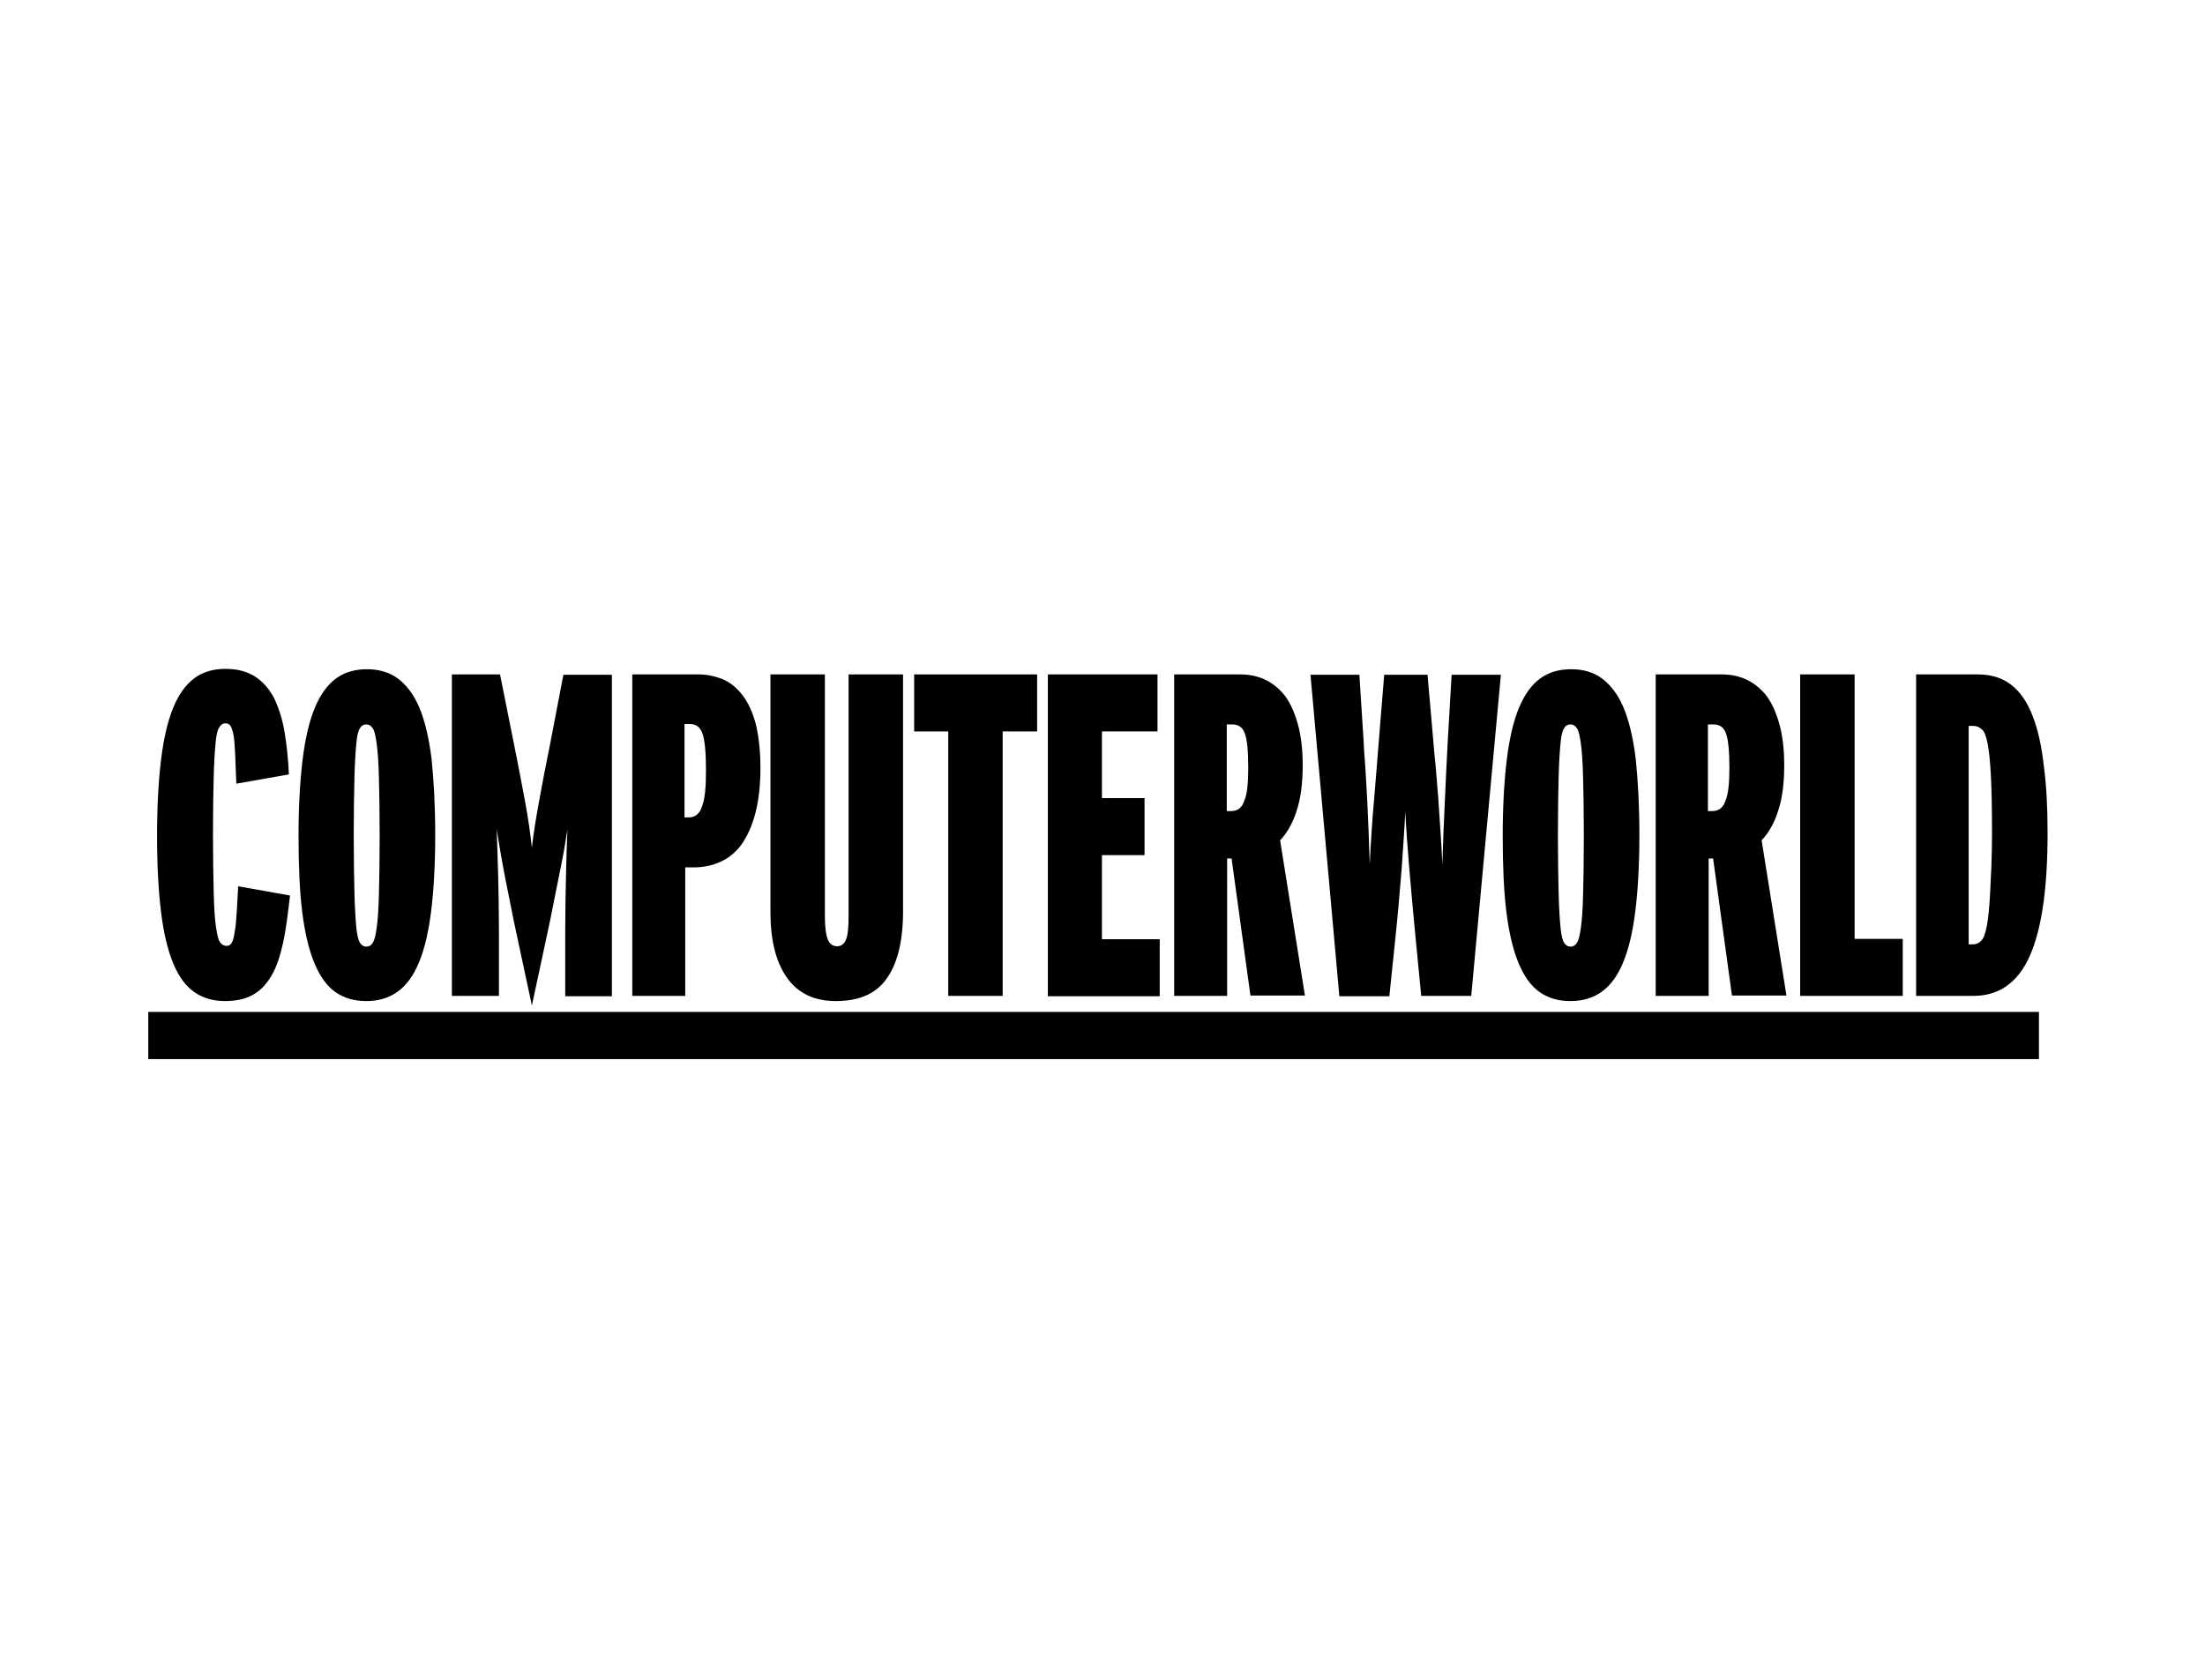 <?xml version="1.0" encoding="utf-8"?>
<!-- Generator: Adobe Illustrator 26.0.3, SVG Export Plug-In . SVG Version: 6.00 Build 0)  -->
<svg version="1.1" id="Layer_1" xmlns="http://www.w3.org/2000/svg" xmlns:xlink="http://www.w3.org/1999/xlink" x="0px" y="0px"
	 viewBox="0 0 595.3 453.5" style="enable-background:new 0 0 595.3 453.5;" xml:space="preserve">
<style type="text/css">
	.st0{fill-rule:evenodd;clip-rule:evenodd;stroke:#000000;stroke-width:0.54;}
</style>
<g>
	<g>
		<path d="M76.4,254.7c-0.8,3.6-1.8,6.6-3.2,8.9c-1.4,2.3-3,4-5.1,5.1c-2,1.1-4.5,1.6-7.4,1.6c-3.1,0-5.9-0.8-8.2-2.4
			c-2.3-1.6-4.2-4.1-5.7-7.7c-1.5-3.6-2.6-8.1-3.3-13.8c-0.7-5.6-1.1-12.5-1.1-20.7c0-8.1,0.4-15,1.1-20.7s1.8-10.4,3.3-14
			c1.5-3.6,3.4-6.2,5.7-7.9c2.3-1.7,5.1-2.5,8.4-2.5c3.2,0,5.8,0.7,8,2.1c2.1,1.4,3.8,3.3,5.1,5.8c1.2,2.5,2.2,5.5,2.8,9
			c0.6,3.5,1,7.4,1.2,11.6l-14.2,2.5c-0.1-3.1-0.2-5.7-0.3-7.8c-0.1-2.1-0.2-3.7-0.4-5c-0.2-1.2-0.5-2.1-0.8-2.7
			c-0.3-0.5-0.8-0.8-1.4-0.8c-0.7,0-1.3,0.4-1.7,1.1c-0.5,0.7-0.8,2.1-1,4.2c-0.2,2.1-0.4,5.1-0.5,9c-0.1,3.9-0.2,9.1-0.2,15.5
			c0,6.7,0.1,12,0.2,16c0.1,4,0.3,7,0.6,9.1c0.3,2.1,0.6,3.5,1.1,4.2c0.5,0.7,1.1,1,1.8,1c0.5,0,0.9-0.2,1.2-0.6s0.6-1.1,0.8-2.2
			c0.2-1.1,0.5-2.7,0.6-4.9c0.2-2.1,0.3-5,0.5-8.4l14,2.5C77.7,246.9,77.2,251.1,76.4,254.7z"/>
	</g>
	<g>
		<path d="M117.5,225.4c0,8.1-0.4,15-1.1,20.6c-0.7,5.7-1.8,10.3-3.3,13.9c-1.5,3.6-3.4,6.2-5.8,7.9c-2.4,1.7-5.2,2.5-8.4,2.5
			c-3.3,0-6-0.8-8.3-2.4c-2.3-1.6-4.2-4.2-5.7-7.8c-1.5-3.6-2.6-8.2-3.3-13.8c-0.7-5.6-1-12.5-1-20.6c0-8,0.4-14.9,1.1-20.6
			s1.8-10.4,3.3-14c1.5-3.6,3.4-6.2,5.7-7.9c2.3-1.7,5.1-2.5,8.4-2.5c3.2,0,6,0.8,8.3,2.5c2.3,1.7,4.3,4.3,5.8,7.8
			c1.5,3.6,2.6,8.2,3.3,13.8C117.1,210.6,117.5,217.4,117.5,225.4z M102.5,225.7c0-6.5-0.1-11.8-0.2-15.7c-0.1-4-0.3-7-0.6-9.2
			c-0.3-2.1-0.6-3.6-1.1-4.2c-0.5-0.7-1-1-1.7-1c-0.7,0-1.3,0.3-1.7,1c-0.5,0.7-0.8,2-1,4.1c-0.2,2.1-0.4,5.1-0.5,9.1
			c-0.1,4-0.2,9.2-0.2,15.7c0,6.6,0.1,11.9,0.2,15.8c0.1,3.9,0.3,7,0.5,9.1c0.2,2.2,0.6,3.6,1,4.2c0.5,0.7,1,1,1.7,1
			c0.7,0,1.3-0.3,1.7-1c0.5-0.7,0.8-2,1.1-4.1c0.3-2.1,0.5-5.1,0.6-9C102.4,237.5,102.5,232.3,102.5,225.7z"/>
		<path d="M152.6,268.9v-17.9c0-5,0.1-9.8,0.2-14.3c0.1-4.5,0.2-8.7,0.4-12.7c-0.3,1.7-0.6,3.7-1,6c-0.4,2.3-0.9,4.6-1.4,7.1
			c-0.5,2.4-1,4.9-1.5,7.5c-0.5,2.6-1,5-1.5,7.3l-4.2,19.6l-4.2-19.6c-0.5-2.3-1-4.7-1.5-7.3c-0.5-2.5-1-5-1.5-7.5
			c-0.5-2.5-0.9-4.9-1.3-7.1c-0.4-2.3-0.7-4.3-1-6c0.1,3.8,0.3,8,0.4,12.6c0.1,4.6,0.2,9.4,0.2,14.4v17.9h-12.7v-86.8H135l3.9,19.5
			c1,4.9,1.9,9.7,2.8,14.5c0.9,4.8,1.5,9.1,1.9,12.8c0.4-3.7,1.1-8,2-12.9c0.9-4.9,1.8-9.7,2.8-14.5l3.7-19.3h13.1v86.8H152.6z"/>
		<path d="M205.3,207.4c0,4.8-0.5,8.9-1.4,12.3c-0.9,3.4-2.2,6.2-3.7,8.3c-1.6,2.2-3.5,3.7-5.7,4.7c-2.2,1-4.6,1.5-7.1,1.5H185v34.7
			h-14.3v-86.8h17.8c2.2,0,4.3,0.4,6.4,1.2c2,0.8,3.8,2.2,5.4,4.2c1.6,2,2.8,4.6,3.7,7.8C204.8,198.6,205.3,202.6,205.3,207.4z
			 M190.6,208.1c0-4.8-0.3-8.1-0.9-9.9c-0.6-1.8-1.7-2.7-3.4-2.7h-1.5v25.2h1.2c1.7,0,2.9-1,3.5-2.9
			C190.3,215.9,190.6,212.6,190.6,208.1z"/>
		<path d="M239.6,263.9c-2.8,4.3-7.5,6.4-13.9,6.4c-5.9,0-10.3-2.1-13.3-6.4c-3-4.3-4.4-10.2-4.4-17.8v-64h14.7v65.2
			c0,3.1,0.3,5.2,0.8,6.4c0.5,1.2,1.4,1.8,2.5,1.8c1.1,0,1.9-0.6,2.4-1.8c0.5-1.2,0.7-3.3,0.7-6.4v-65.2h14.7v63.1
			C243.9,253.4,242.5,259.7,239.6,263.9z"/>
		<path d="M270.7,197.5v71.4H256v-71.4h-9.2v-15.4H280v15.4H270.7z"/>
		<path d="M282.9,268.9v-86.8h29.6v15.4h-15v18h11.5v15.4h-11.5v22.7h15.6v15.4H282.9z"/>
		<path d="M337.6,268.9l-5.1-37.1h-1.2v37.1H317v-86.8h17.8c2.3,0,4.5,0.4,6.5,1.3s3.8,2.3,5.4,4.2c1.5,1.9,2.7,4.5,3.6,7.6
			c0.9,3.1,1.4,6.9,1.4,11.4c0,4.8-0.5,8.9-1.6,12.2c-1,3.3-2.6,6.1-4.5,8.1l6.7,41.9H337.6z M337,207.3c0-4.5-0.3-7.5-0.9-9.2
			c-0.6-1.7-1.7-2.5-3.4-2.5h-1.5V219h1.2c1.7,0,2.9-0.9,3.5-2.7C336.7,214.5,337,211.5,337,207.3z"/>
		<path d="M397.2,268.9h-13.5l-1.5-15.4c-0.6-6.4-1.2-12.7-1.7-18.7c-0.5-6-0.9-11.3-1.1-15.7c-0.2,4.5-0.6,9.7-1,15.7
			c-0.5,6-1,12.2-1.7,18.7l-1.6,15.5h-13.5l-7.8-86.8H367l1.1,17.2c0.1,2.4,0.3,5,0.5,7.7c0.2,2.7,0.3,5.6,0.5,8.6
			c0.1,3,0.3,6,0.4,9c0.1,3,0.2,5.9,0.3,8.7c0.1-2.8,0.3-5.7,0.5-8.8c0.2-3.1,0.4-6.1,0.7-9c0.2-2.9,0.5-5.8,0.7-8.6
			c0.2-2.8,0.4-5.3,0.6-7.6l1.4-17.2h11.7l1.5,17.2c0.2,2.3,0.4,4.9,0.7,7.6c0.2,2.8,0.5,5.6,0.7,8.6c0.2,2.9,0.4,5.9,0.6,9
			c0.2,3.1,0.4,6,0.5,8.8c0.1-2.8,0.2-5.7,0.3-8.7c0.1-3,0.3-6,0.4-9c0.1-3,0.3-5.8,0.4-8.6c0.1-2.7,0.3-5.3,0.4-7.7l1-17.2h13.3
			L397.2,268.9z"/>
	</g>
	<g>
		<path d="M442.6,225.4c0,8.1-0.4,15-1.1,20.6c-0.7,5.7-1.8,10.3-3.3,13.9c-1.5,3.6-3.4,6.2-5.8,7.9c-2.4,1.7-5.2,2.5-8.4,2.5
			c-3.3,0-6-0.8-8.3-2.4c-2.3-1.6-4.2-4.2-5.7-7.8c-1.5-3.6-2.6-8.2-3.3-13.8c-0.7-5.6-1-12.5-1-20.6c0-8,0.4-14.9,1.1-20.6
			c0.7-5.7,1.8-10.4,3.3-14c1.5-3.6,3.4-6.2,5.7-7.9c2.3-1.7,5.1-2.5,8.4-2.5c3.2,0,6,0.8,8.3,2.5c2.3,1.7,4.3,4.3,5.8,7.8
			c1.5,3.6,2.6,8.2,3.3,13.8C442.2,210.6,442.6,217.4,442.6,225.4z M427.6,225.7c0-6.5-0.1-11.8-0.2-15.7c-0.1-4-0.3-7-0.6-9.2
			c-0.3-2.1-0.6-3.6-1.1-4.2c-0.5-0.7-1-1-1.7-1c-0.7,0-1.3,0.3-1.7,1c-0.5,0.7-0.8,2-1,4.1c-0.2,2.1-0.4,5.1-0.5,9.1
			c-0.1,4-0.2,9.2-0.2,15.7c0,6.6,0.1,11.9,0.2,15.8c0.1,3.9,0.3,7,0.5,9.1c0.2,2.2,0.6,3.6,1,4.2c0.5,0.7,1,1,1.7,1
			c0.7,0,1.3-0.3,1.7-1c0.5-0.7,0.8-2,1.1-4.1c0.3-2.1,0.5-5.1,0.6-9C427.5,237.5,427.6,232.3,427.6,225.7z"/>
		<path d="M467.6,268.9l-5.1-37.1h-1.2v37.1h-14.3v-86.8h17.8c2.3,0,4.5,0.4,6.5,1.3s3.8,2.3,5.4,4.2c1.5,1.9,2.7,4.5,3.6,7.6
			c0.9,3.1,1.4,6.9,1.4,11.4c0,4.8-0.5,8.9-1.6,12.2c-1,3.3-2.6,6.1-4.5,8.1l6.7,41.9H467.6z M466.9,207.3c0-4.5-0.3-7.5-0.9-9.2
			c-0.6-1.7-1.7-2.5-3.4-2.5h-1.5V219h1.2c1.7,0,2.9-0.9,3.5-2.7C466.6,214.5,466.9,211.5,466.9,207.3z"/>
		<path d="M486,268.9v-86.8h14.7v71.4h13v15.4H486z"/>
		<path d="M552.8,224.9c0,15-1.6,26-4.8,33.2c-3.2,7.2-8.3,10.8-15.2,10.8h-15.5v-86.8H534c3.7,0,6.7,1,9.1,2.9
			c2.4,1.9,4.3,4.7,5.7,8.4c1.4,3.6,2.4,8.1,3,13.5C552.5,212.2,552.8,218.2,552.8,224.9z M537.8,225.1c0-6.5-0.1-11.7-0.3-15.6
			c-0.2-3.9-0.5-6.8-0.9-8.8c-0.4-2-0.9-3.3-1.6-3.8c-0.6-0.6-1.4-0.9-2.3-0.9h-1.2v59h1c0.9,0,1.7-0.3,2.3-0.9
			c0.7-0.6,1.2-2,1.6-4.1s0.7-5.1,0.9-9.1S537.8,231.7,537.8,225.1z"/>
	</g>
	<rect x="40.3" y="273.5" class="st0" width="509.9" height="12.2"/>
</g>
</svg>
